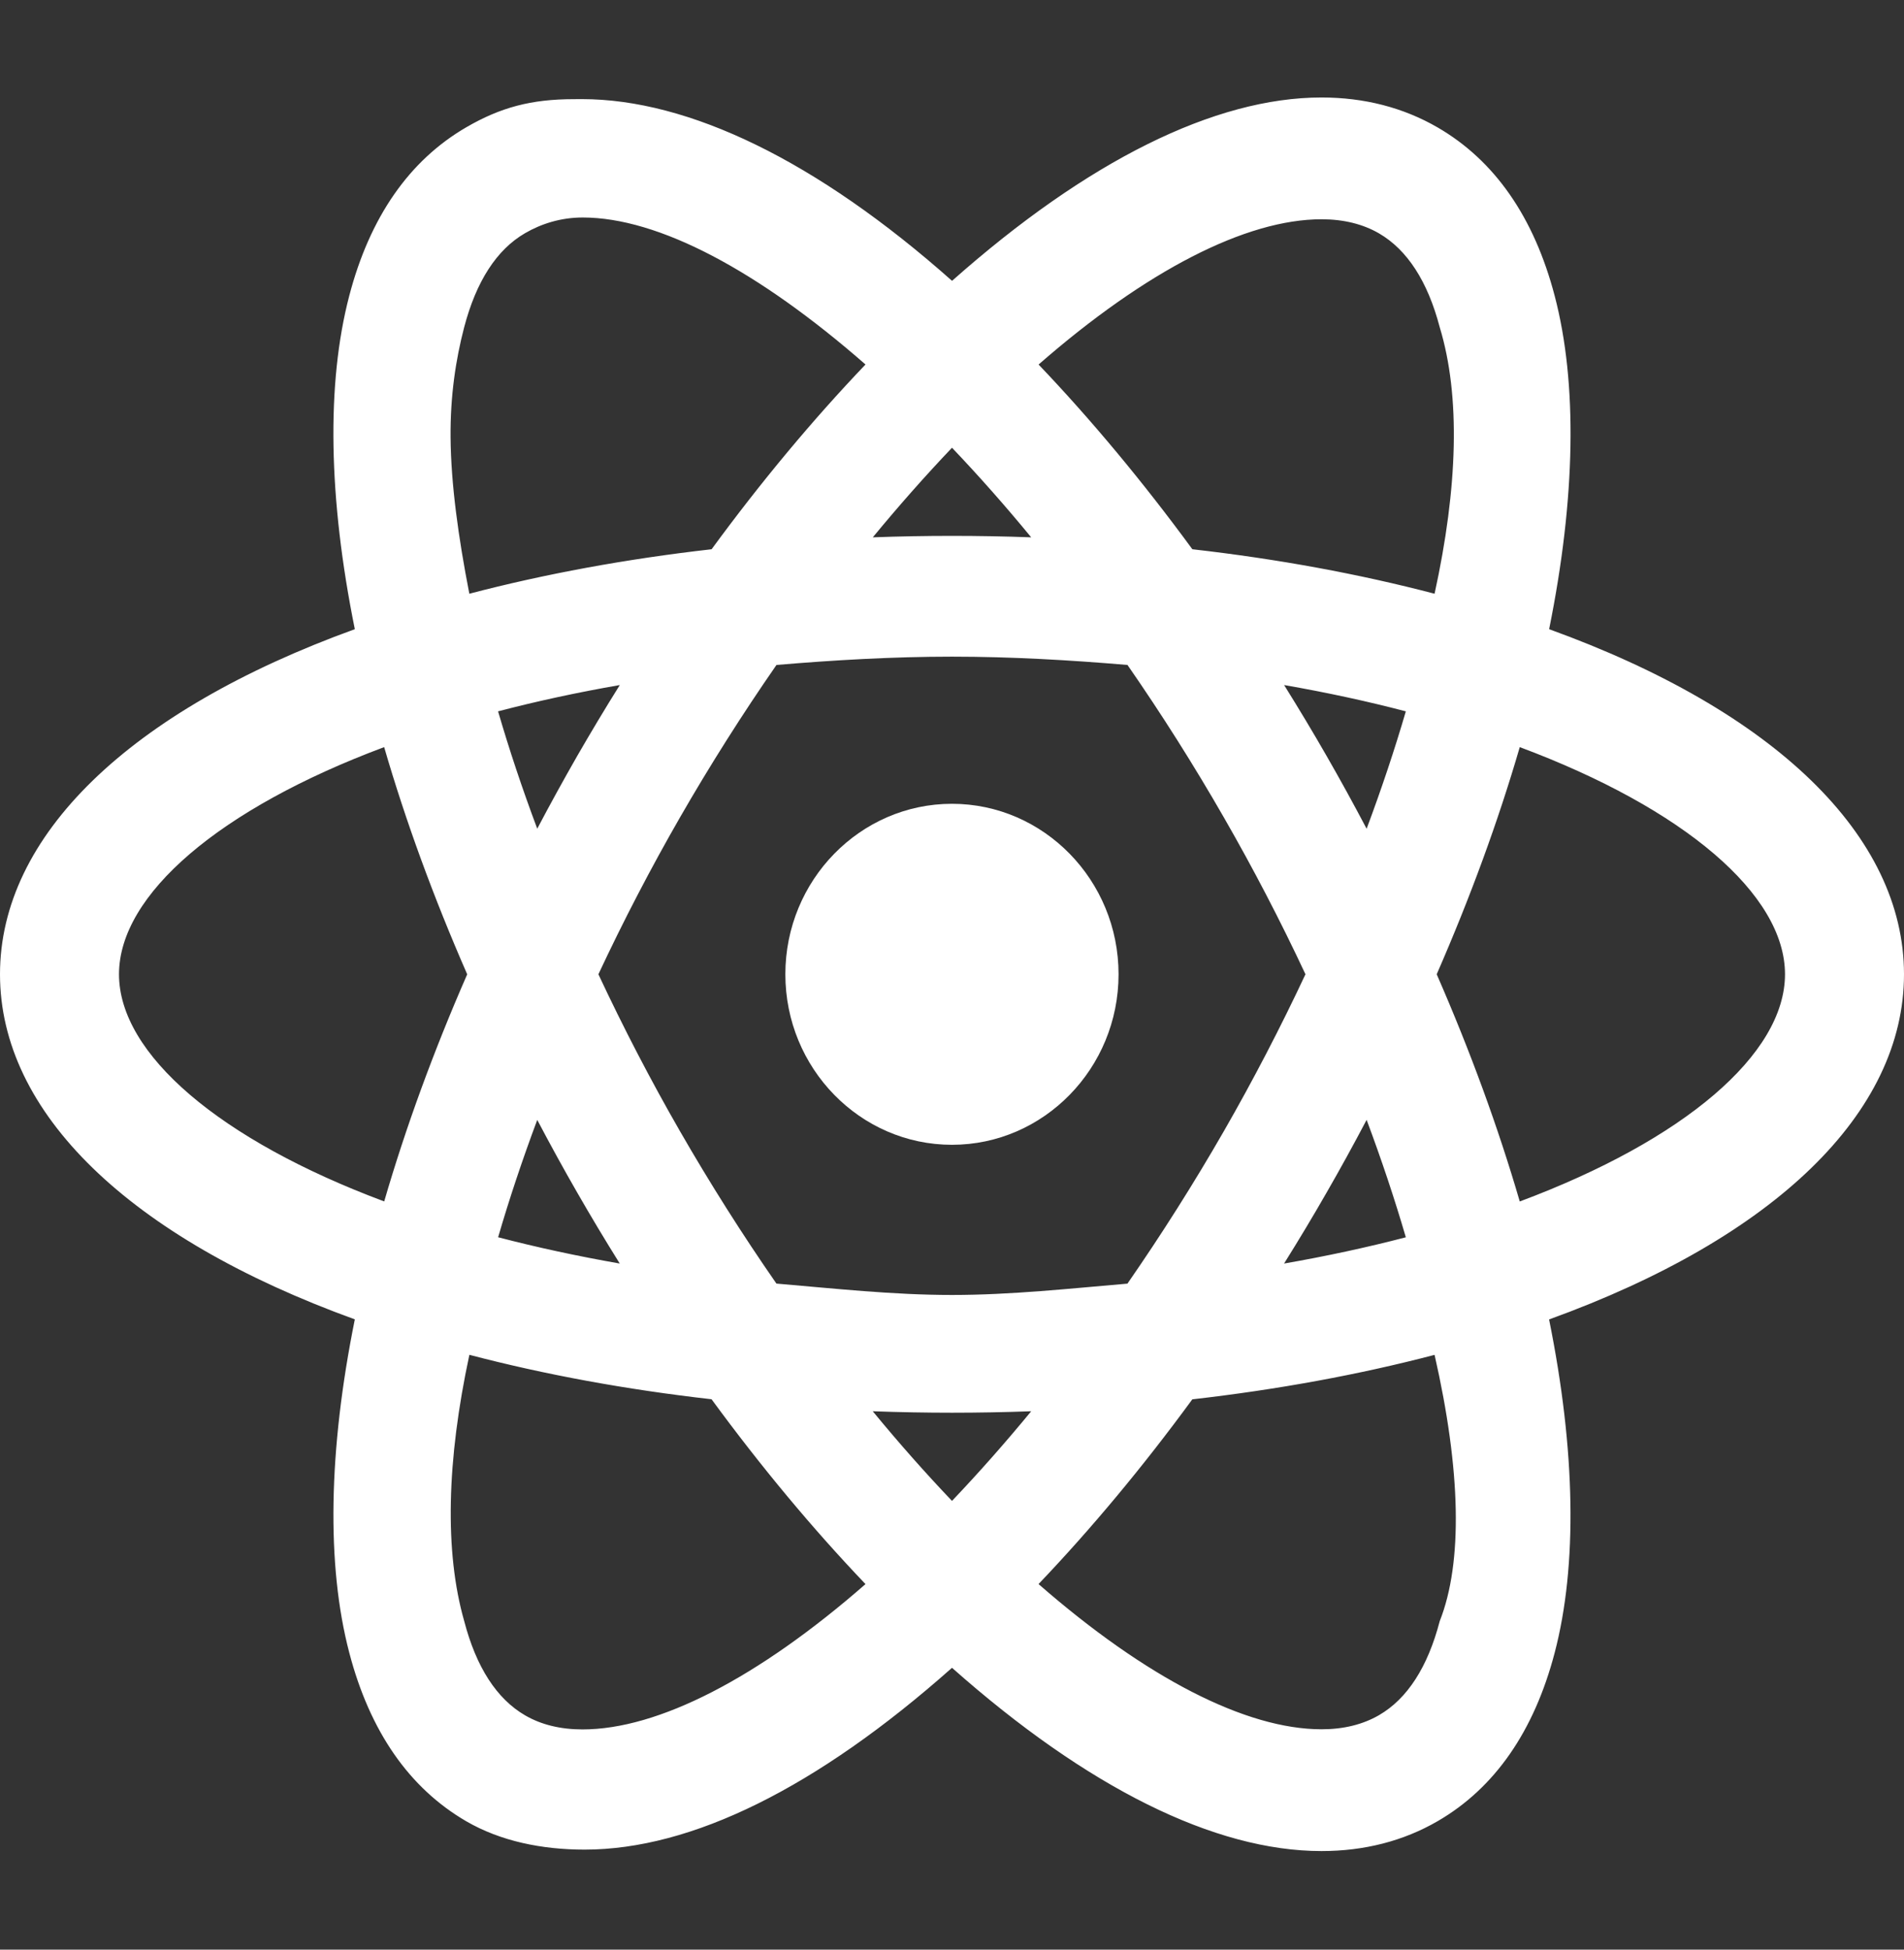 <svg width="42" height="43" viewBox="0 0 42 43" fill="none" xmlns="http://www.w3.org/2000/svg">
<rect x="0" y="0" width="42" height="43" fill="#333333" stroke="none"/>
<path d="M24.413 21.488C24.413 23.419 22.887 24.98 21 24.98C19.114 24.98 17.588 23.419 17.588 21.488C17.588 19.558 19.114 17.997 21 17.997C22.887 17.997 24.413 19.558 24.413 21.488Z" fill="white"/>
<path d="M20.999 25.249C18.973 25.249 17.324 23.562 17.324 21.488C17.324 19.415 18.973 17.728 20.999 17.728C23.025 17.728 24.674 19.415 24.674 21.488C24.674 23.562 23.025 25.249 20.999 25.249ZM20.999 18.265C19.262 18.265 17.849 19.711 17.849 21.488C17.849 23.266 19.262 24.712 20.999 24.712C22.736 24.712 24.149 23.266 24.149 21.488C24.149 19.711 22.736 18.265 20.999 18.265Z" fill="white"/>
<path d="M12.848 40.561C11.95 40.561 11.132 40.35 10.416 39.935C9.219 39.241 8.392 38.044 7.956 36.379C7.449 34.441 7.51 31.868 8.13 28.924C3.126 27.162 0.262 24.46 0.262 21.488C0.262 18.517 3.126 15.814 8.13 14.053C7.509 11.109 7.448 8.535 7.955 6.597C8.391 4.932 9.218 3.735 10.415 3.041C11.13 2.626 11.948 2.416 12.847 2.416C15.15 2.416 18.039 3.882 21 6.551C23.961 3.885 26.849 2.42 29.15 2.42C30.049 2.42 30.867 2.63 31.582 3.045C32.778 3.738 33.605 4.933 34.041 6.596C34.548 8.534 34.487 11.108 33.866 14.053C38.872 15.814 41.737 18.517 41.737 21.488C41.737 24.46 38.872 27.163 33.866 28.924C34.487 31.869 34.548 34.443 34.041 36.38C33.605 38.044 32.778 39.238 31.584 39.932C30.868 40.346 30.049 40.557 29.151 40.557C26.849 40.557 23.96 39.092 21 36.426C18.039 39.095 15.15 40.561 12.848 40.561ZM10.151 29.55C9.631 32.084 9.573 34.249 9.985 35.824C10.27 36.912 10.763 37.667 11.452 38.067C11.847 38.296 12.317 38.413 12.848 38.413C14.63 38.413 16.976 37.187 19.474 34.955C18.222 33.664 17 32.203 15.837 30.608C13.826 30.384 11.915 30.029 10.151 29.55ZM22.525 34.953C25.023 37.183 27.369 38.408 29.151 38.409C29.682 38.409 30.151 38.292 30.548 38.063C31.235 37.664 31.727 36.911 32.011 35.824C32.424 34.248 32.366 32.084 31.846 29.55C30.081 30.029 28.169 30.385 26.158 30.608C24.996 32.204 23.775 33.664 22.525 34.953ZM18.671 30.832C19.434 31.786 20.214 32.676 20.999 33.486C21.782 32.677 22.563 31.787 23.325 30.832C22.542 30.87 21.763 30.89 20.999 30.89C20.235 30.89 19.455 30.87 18.671 30.832ZM16.982 28.568C18.292 28.683 19.643 28.741 20.999 28.741C22.356 28.741 23.706 28.683 25.013 28.569C25.794 27.449 26.537 26.276 27.226 25.08C27.891 23.922 28.518 22.714 29.088 21.488C28.519 20.265 27.893 19.057 27.226 17.897C26.54 16.703 25.796 15.53 25.013 14.408C23.707 14.294 22.357 14.236 20.999 14.236C19.64 14.236 18.291 14.294 16.985 14.408C16.202 15.529 15.457 16.702 14.77 17.898C14.103 19.057 13.477 20.265 12.908 21.489C13.476 22.711 14.102 23.919 14.769 25.08C15.454 26.27 16.198 27.443 16.982 28.568ZM30.182 24.056C29.811 24.779 29.427 25.488 29.035 26.169C28.64 26.858 28.219 27.549 27.782 28.23C29.029 28.033 30.221 27.781 31.337 27.478C31.027 26.377 30.639 25.229 30.182 24.056ZM10.659 27.477C11.775 27.78 12.967 28.033 14.212 28.229C13.773 27.544 13.352 26.852 12.959 26.169C12.568 25.488 12.183 24.78 11.813 24.057C11.358 25.225 10.971 26.372 10.659 27.477ZM31.403 21.488C32.205 23.31 32.858 25.111 33.349 26.848C37.235 25.449 39.637 23.408 39.637 21.488C39.637 19.568 37.235 17.527 33.349 16.129C32.859 17.866 32.205 19.667 31.403 21.488ZM8.647 16.13C4.763 17.528 2.362 19.569 2.362 21.488C2.362 23.408 4.763 25.449 8.648 26.848C9.138 25.11 9.792 23.309 10.593 21.489C9.792 19.669 9.138 17.869 8.647 16.13ZM10.658 15.499C10.97 16.603 11.358 17.75 11.813 18.921C12.183 18.2 12.567 17.491 12.96 16.808C13.355 16.121 13.775 15.43 14.214 14.747C12.967 14.944 11.775 15.196 10.658 15.499ZM27.783 14.747C28.223 15.433 28.643 16.124 29.036 16.808C29.428 17.489 29.812 18.197 30.183 18.921C30.639 17.751 31.027 16.604 31.339 15.499C30.22 15.195 29.029 14.943 27.783 14.747ZM12.847 4.565C12.316 4.565 11.846 4.681 11.452 4.911C10.763 5.31 10.269 6.065 9.984 7.153C9.572 8.73 9.63 10.895 10.151 13.428C11.915 12.948 13.827 12.592 15.838 12.369C17.002 10.773 18.225 9.313 19.475 8.024C16.976 5.791 14.629 4.565 12.847 4.565ZM26.159 12.368C28.17 12.592 30.081 12.947 31.846 13.426C32.367 10.893 32.425 8.728 32.012 7.152C31.728 6.066 31.235 5.312 30.547 4.914C30.151 4.684 29.682 4.568 29.15 4.568C27.369 4.568 25.024 5.793 22.525 8.024C23.775 9.312 24.996 10.773 26.159 12.368ZM20.999 12.087C21.763 12.087 22.542 12.107 23.326 12.145C22.564 11.192 21.784 10.302 21 9.492C20.214 10.303 19.435 11.193 18.674 12.145C19.456 12.107 20.236 12.087 20.999 12.087Z" fill="white"/>
<path d="M12.847 2.684C15.207 2.684 18.095 4.248 21.002 6.911C23.907 4.25 26.794 2.688 29.152 2.688C30.004 2.688 30.779 2.887 31.454 3.279C32.586 3.935 33.372 5.074 33.788 6.666C34.354 8.77 34.235 11.361 33.561 14.23C38.402 15.885 41.475 18.497 41.475 21.488C41.475 24.48 38.402 27.091 33.56 28.747C34.264 31.848 34.382 34.509 33.788 36.31C33.371 37.902 32.586 39.042 31.455 39.698C30.779 40.09 30.164 40.291 29.312 40.291C29.312 40.291 29.094 40.291 29.093 40.291C26.735 40.291 23.905 38.727 21 36.068C18.094 38.73 15.207 40.292 12.848 40.292C11.996 40.292 11.221 40.093 10.546 39.702C9.413 39.044 8.627 37.903 8.21 36.31C7.586 34.313 7.712 31.688 8.438 28.747C3.597 27.091 0.525 24.48 0.525 21.488C0.525 18.497 3.597 15.886 8.438 14.23C8.077 12.587 7.847 11.061 7.839 9.67C7.832 8.571 7.979 7.548 8.21 6.667C8.627 5.073 9.412 3.932 10.545 3.275C11.22 2.883 11.995 2.684 12.847 2.684ZM9.953 13.76C11.778 13.247 13.805 12.859 15.982 12.623C17.232 10.898 18.541 9.348 19.859 8.011C17.301 5.677 14.811 4.295 12.847 4.295C12.27 4.295 11.758 4.423 11.323 4.676C10.57 5.113 10.035 5.923 9.731 7.084C9.281 8.804 9.383 11.129 9.953 13.76ZM32.045 13.759C32.615 11.128 32.718 8.803 32.267 7.083C31.964 5.924 31.429 5.116 30.678 4.68C30.242 4.427 29.728 4.299 29.152 4.299C27.19 4.299 24.701 5.679 22.143 8.011C23.461 9.348 24.768 10.898 26.018 12.622C28.193 12.859 30.22 13.246 32.045 13.759ZM18.1 12.445C19.047 12.387 19.995 12.338 20.982 12.338C21.968 12.338 22.953 12.388 23.899 12.445C22.95 11.221 21.975 10.102 21 9.112C20.026 10.102 19.051 11.221 18.1 12.445ZM21 29.009C22.45 29.009 23.837 28.944 25.157 28.826C25.954 27.688 26.726 26.481 27.452 25.216C28.163 23.981 28.805 22.731 29.379 21.488C28.805 20.246 28.163 18.996 27.453 17.762C26.726 16.497 25.955 15.29 25.157 14.152C23.838 14.032 22.45 13.967 21 13.967C19.55 13.967 18.162 14.032 16.842 14.152C16.044 15.289 15.272 16.497 14.545 17.761C13.835 18.996 13.192 20.246 12.618 21.489C13.192 22.731 13.834 23.981 14.544 25.215C15.271 26.48 16.042 27.688 16.84 28.825C18.161 28.944 19.549 29.009 21 29.009ZM30.212 19.561C30.802 18.106 31.291 16.677 31.664 15.31C30.323 14.933 28.843 14.622 27.239 14.393C27.779 15.214 28.304 16.064 28.81 16.944C29.311 17.814 29.776 18.688 30.212 19.561ZM11.786 19.562C12.22 18.689 12.687 17.814 13.186 16.944C13.693 16.064 14.219 15.214 14.759 14.394C13.155 14.622 11.674 14.934 10.334 15.311C10.707 16.678 11.196 18.106 11.786 19.562ZM33.174 27.195C37.414 25.725 39.9 23.565 39.9 21.488C39.9 19.412 37.414 17.252 33.174 15.782C32.673 17.611 31.983 19.533 31.116 21.488C31.983 23.443 32.673 25.365 33.174 27.195ZM8.825 27.194C9.325 25.365 10.015 23.443 10.882 21.489C10.015 19.535 9.325 17.612 8.825 15.783C4.585 17.253 2.1 19.412 2.1 21.488C2.1 23.565 4.586 25.724 8.825 27.194ZM27.239 28.583C28.843 28.355 30.323 28.044 31.664 27.666C31.291 26.3 30.802 24.871 30.212 23.415C29.776 24.288 29.31 25.162 28.81 26.033C28.304 26.913 27.779 27.763 27.239 28.583ZM14.757 28.583C14.217 27.762 13.692 26.913 13.186 26.033C12.686 25.163 12.22 24.289 11.786 23.417C11.196 24.872 10.707 26.3 10.335 27.666C11.674 28.043 13.154 28.354 14.757 28.583ZM12.849 38.681C14.812 38.681 17.301 37.3 19.859 34.966C18.539 33.629 17.231 32.078 15.98 30.353C13.805 30.117 11.779 29.73 9.954 29.217C9.385 31.848 9.283 34.173 9.732 35.893C10.036 37.053 10.571 37.863 11.323 38.3C11.758 38.553 12.272 38.681 12.849 38.681ZM29.152 38.677C29.729 38.677 30.242 38.55 30.678 38.297C31.429 37.861 31.962 37.053 32.265 35.894C32.716 34.173 32.614 31.848 32.044 29.217C30.219 29.73 28.192 30.118 26.017 30.354C24.767 32.078 23.46 33.629 22.142 34.966C24.699 37.297 27.189 38.677 29.152 38.677ZM21 33.866C21.975 32.875 22.949 31.756 23.899 30.532C22.953 30.589 22.031 30.711 21.044 30.711C20.056 30.711 19.045 30.589 18.099 30.532C19.049 31.756 20.024 32.876 21 33.866ZM12.661 2.187C11.716 2.187 11.041 2.369 10.286 2.807C9.027 3.538 8.157 4.79 7.703 6.528C7.199 8.455 7.242 10.988 7.827 13.877C2.845 15.681 0 18.44 0 21.488C0 24.538 2.845 27.296 7.827 29.099C7.243 31.989 7.199 34.522 7.704 36.449C8.158 38.186 9.027 39.438 10.287 40.17C11.043 40.608 11.952 40.794 12.896 40.794C15.251 40.794 18.016 39.433 21 36.784C23.985 39.43 26.796 40.826 29.151 40.826C30.096 40.826 30.958 40.604 31.714 40.166C32.972 39.436 33.84 38.186 34.295 36.45C34.799 34.523 34.755 31.99 34.171 29.101C39.154 27.297 42 24.538 42 21.488C42 18.439 39.154 15.68 34.172 13.877C34.757 10.986 34.8 8.453 34.295 6.527C33.84 4.791 32.972 3.541 31.713 2.811C30.957 2.373 30.095 2.15 29.151 2.15C26.797 2.15 23.986 3.547 21.001 6.194C18.016 3.544 15.191 2.186 12.835 2.186L12.661 2.187ZM10.353 13.095C10.11 11.847 9.948 10.677 9.939 9.651C9.931 8.727 10.055 7.923 10.238 7.222C10.504 6.206 10.956 5.506 11.582 5.143C11.936 4.937 12.369 4.797 12.854 4.797C14.524 4.797 16.721 5.967 19.092 8.039C17.926 9.26 16.786 10.628 15.697 12.114C13.815 12.328 12.021 12.658 10.353 13.095ZM22.91 8.04C25.28 5.97 27.483 4.836 29.151 4.836C29.636 4.836 30.063 4.941 30.419 5.147C31.043 5.51 31.494 6.207 31.76 7.222C32.219 8.736 32.159 10.748 31.645 13.095C29.977 12.658 28.184 12.328 26.302 12.114C25.214 10.629 24.075 9.261 22.91 8.04ZM19.253 11.851C19.829 11.152 20.413 10.492 21 9.875C21.588 10.492 22.172 11.152 22.747 11.851C22.159 11.829 21.575 11.819 21 11.819C20.425 11.819 19.841 11.829 19.253 11.851ZM17.128 14.666C18.391 14.559 19.692 14.483 21 14.483C22.308 14.483 23.609 14.559 24.871 14.666C25.623 15.75 26.339 16.882 27 18.034C27.642 19.15 28.246 20.311 28.797 21.488C28.245 22.665 27.641 23.827 27 24.943C26.338 26.095 25.622 27.226 24.87 28.311C23.609 28.418 22.308 28.561 21 28.561C19.691 28.561 18.39 28.417 17.127 28.31C16.374 27.226 15.658 26.094 14.996 24.943C14.354 23.827 13.751 22.666 13.2 21.488C13.751 20.311 14.355 19.149 14.997 18.033C15.659 16.882 16.376 15.75 17.128 14.666ZM30.146 18.278C29.858 17.731 29.563 17.194 29.263 16.672C28.964 16.151 28.65 15.628 28.326 15.109C29.257 15.271 30.155 15.465 31.011 15.689C30.765 16.53 30.476 17.396 30.146 18.278ZM10.987 15.689C11.842 15.465 12.741 15.271 13.672 15.109C13.347 15.628 13.034 16.151 12.734 16.671C12.435 17.193 12.139 17.73 11.851 18.277C11.521 17.397 11.232 16.531 10.987 15.689ZM31.692 21.488C32.434 19.789 33.05 18.108 33.524 16.478C37.148 17.831 39.375 19.727 39.375 21.488C39.375 23.25 37.148 25.146 33.524 26.499C33.049 24.868 32.434 23.186 31.692 21.488ZM8.475 26.498C4.852 25.145 2.625 23.249 2.625 21.488C2.625 19.727 4.852 17.831 8.474 16.478C8.948 18.109 9.563 19.79 10.306 21.489C9.563 23.187 8.949 24.868 8.475 26.498ZM28.325 27.868C28.65 27.348 28.964 26.826 29.262 26.305C29.563 25.783 29.858 25.246 30.146 24.699C30.476 25.58 30.765 26.447 31.011 27.289C30.155 27.512 29.257 27.706 28.325 27.868ZM10.988 27.288C11.233 26.446 11.522 25.581 11.851 24.7C12.139 25.247 12.434 25.784 12.734 26.305C13.033 26.826 13.346 27.348 13.671 27.868C12.74 27.705 11.842 27.511 10.988 27.288ZM12.849 38.143C12.364 38.143 11.937 38.039 11.582 37.832C10.957 37.469 10.505 36.77 10.24 35.754C9.803 34.225 9.853 32.213 10.354 29.881C12.021 30.318 13.815 30.648 15.696 30.861C16.785 32.347 17.925 33.716 19.092 34.938C16.721 37.01 14.518 38.144 12.849 38.143ZM26.301 30.863C28.183 30.648 29.977 30.319 31.645 29.882C32.225 32.428 32.271 34.458 31.759 35.754C31.494 36.769 31.043 37.467 30.419 37.829C30.063 38.035 29.637 38.14 29.152 38.14C27.483 38.14 25.279 37.006 22.909 34.937C24.074 33.716 25.213 32.349 26.301 30.863ZM21 33.103C20.412 32.486 19.827 31.825 19.252 31.126C19.84 31.147 20.425 31.158 21 31.158C21.575 31.158 22.159 31.147 22.747 31.126C22.172 31.825 21.587 32.486 21 33.103Z" fill="white"/>
</svg>
